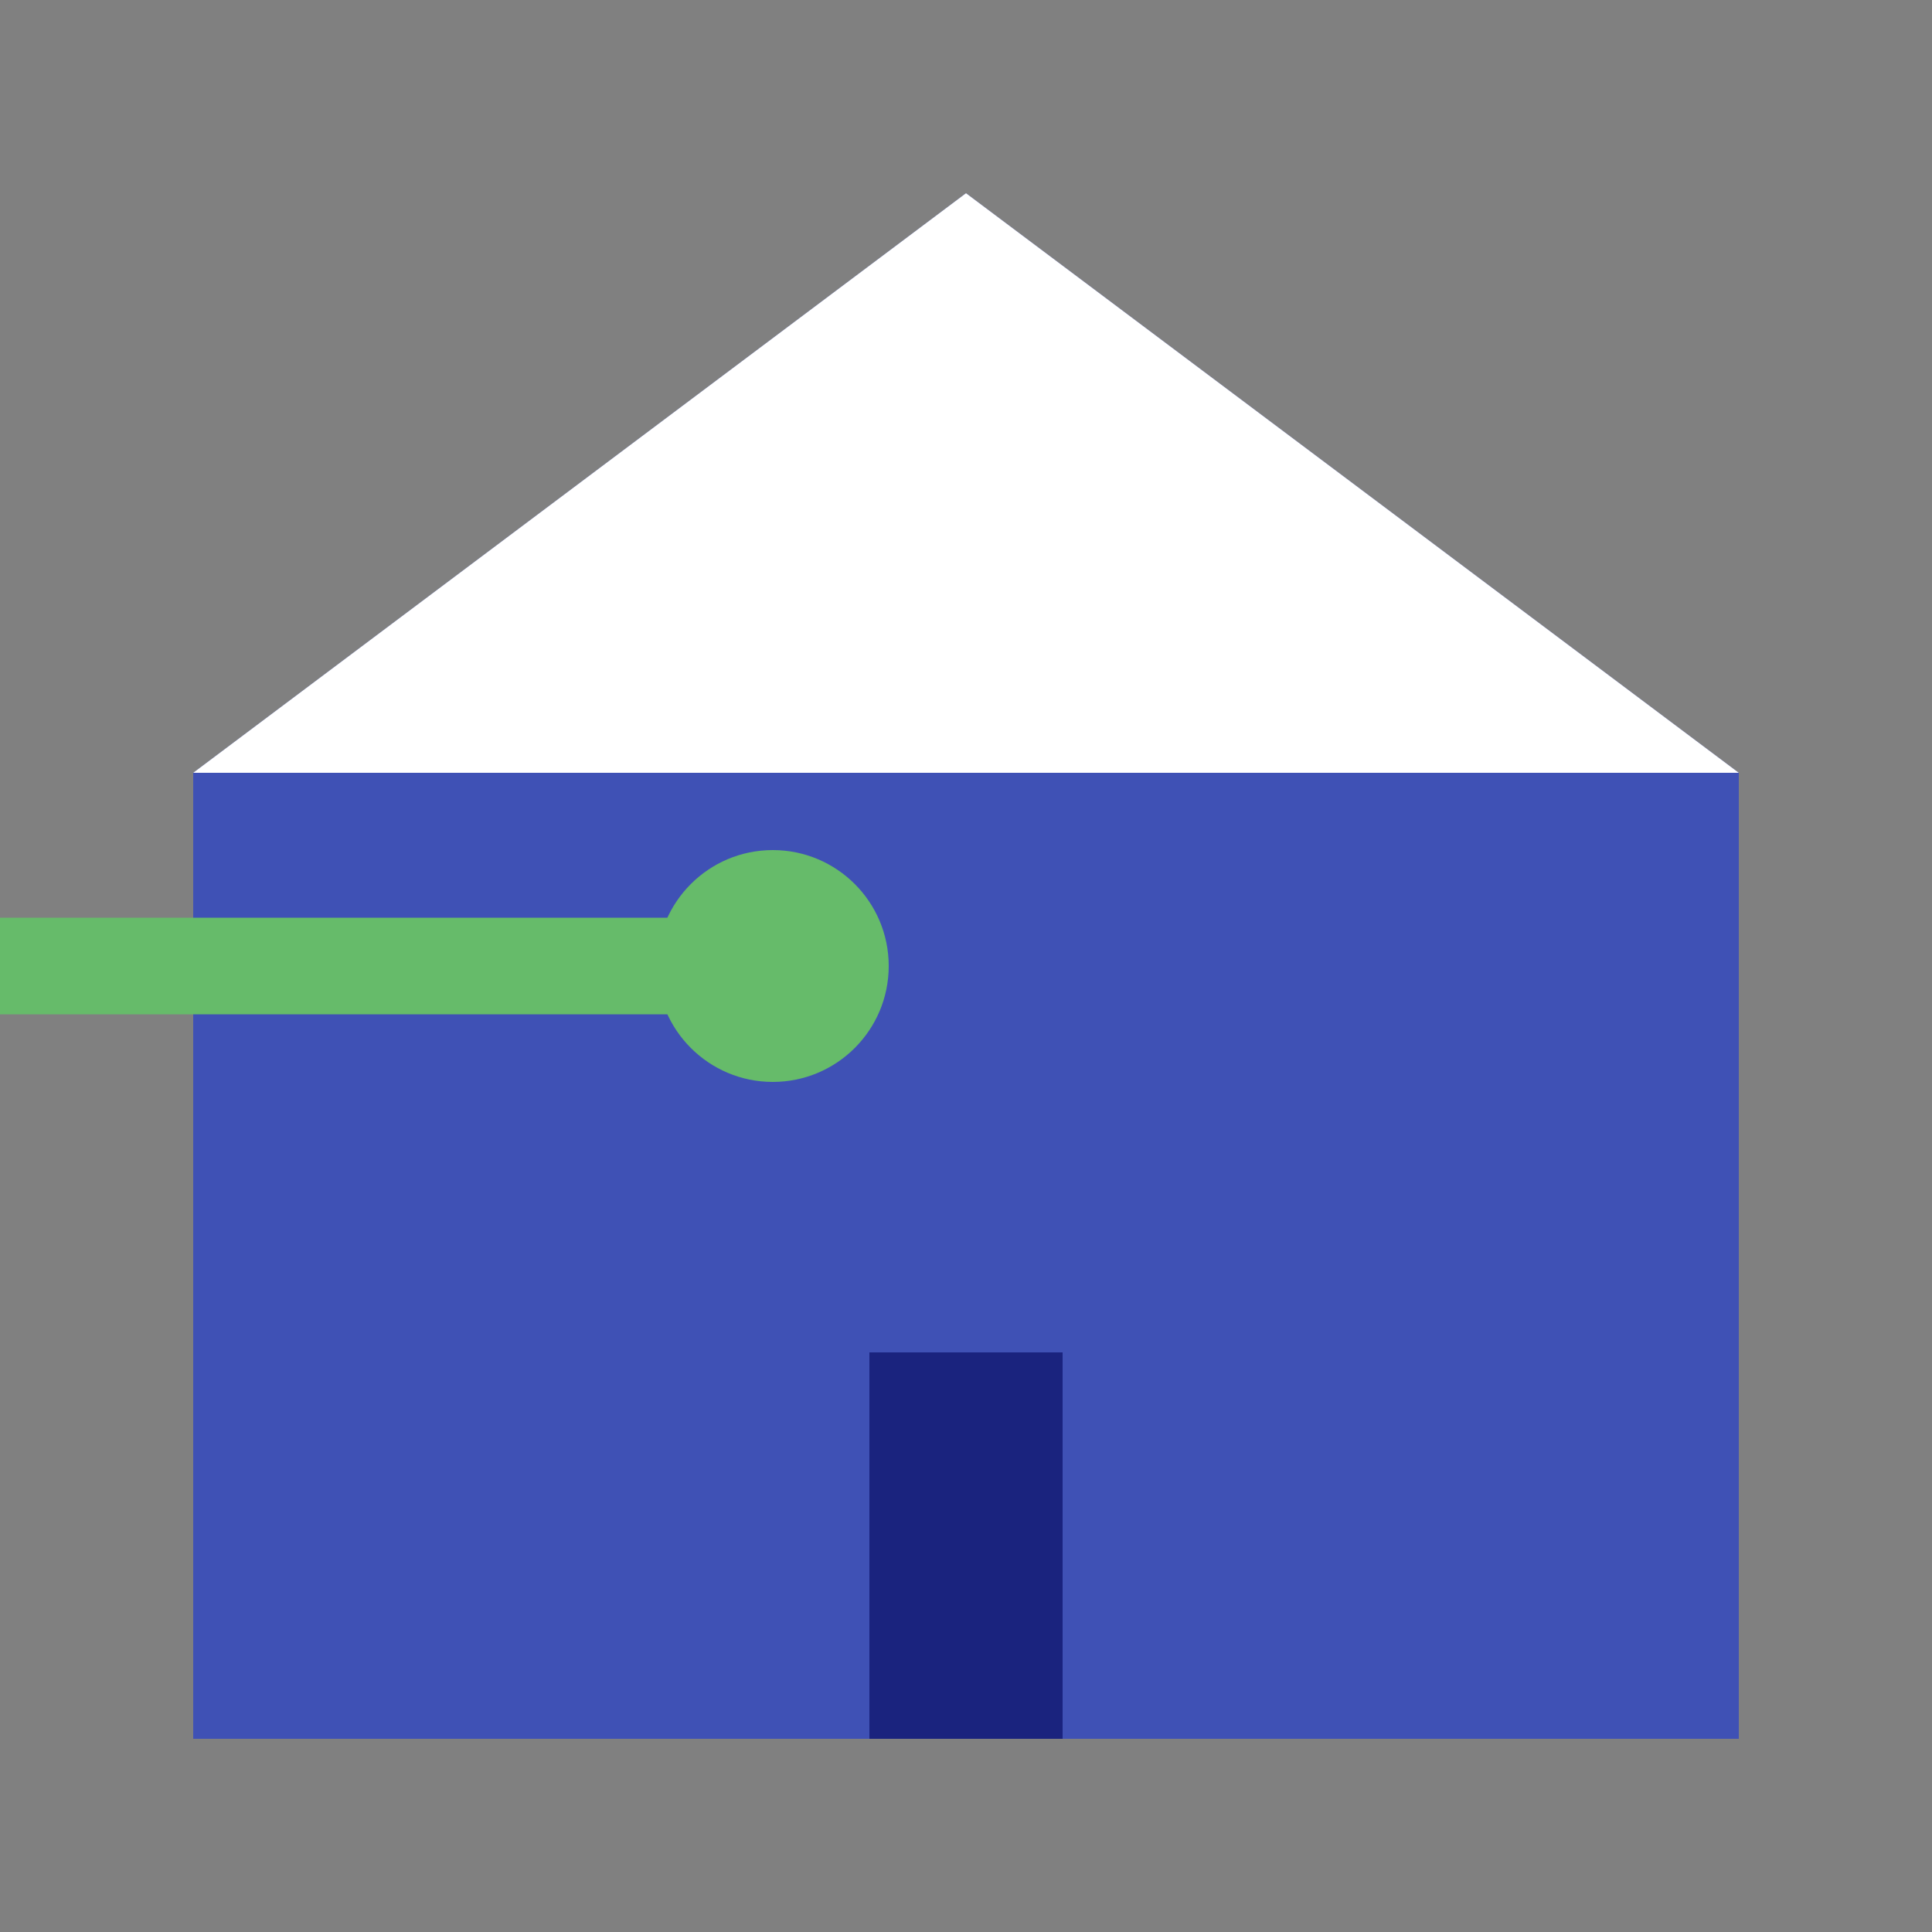 
<svg viewBox="0 0 100 100" xmlns="http://www.w3.org/2000/svg">
  <rect x="0" y="0" width="100" height="100" fill="#808080" stroke="none"/>
  <!-- House shape -->
  <path d="M50 10 L90 40 V90 H10 V40 L50 10 Z" fill="#3f51b5"/>
  <!-- Roof in white -->
  <path d="M50 10 L90 40 L50 40 L10 40 L50 10 Z" fill="#ffffff"/>
  <!-- Door -->
  <rect x="45" y="70" width="10" height="20" fill="#1a237e"/>
  <!-- Connection line -->
  <path d="M0 50 H40" stroke="#66bb6a" stroke-width="5" stroke-linecap="round"/>
  <!-- Connection point -->
  <circle cx="40" cy="50" r="6" fill="#66bb6a"/>
</svg>
